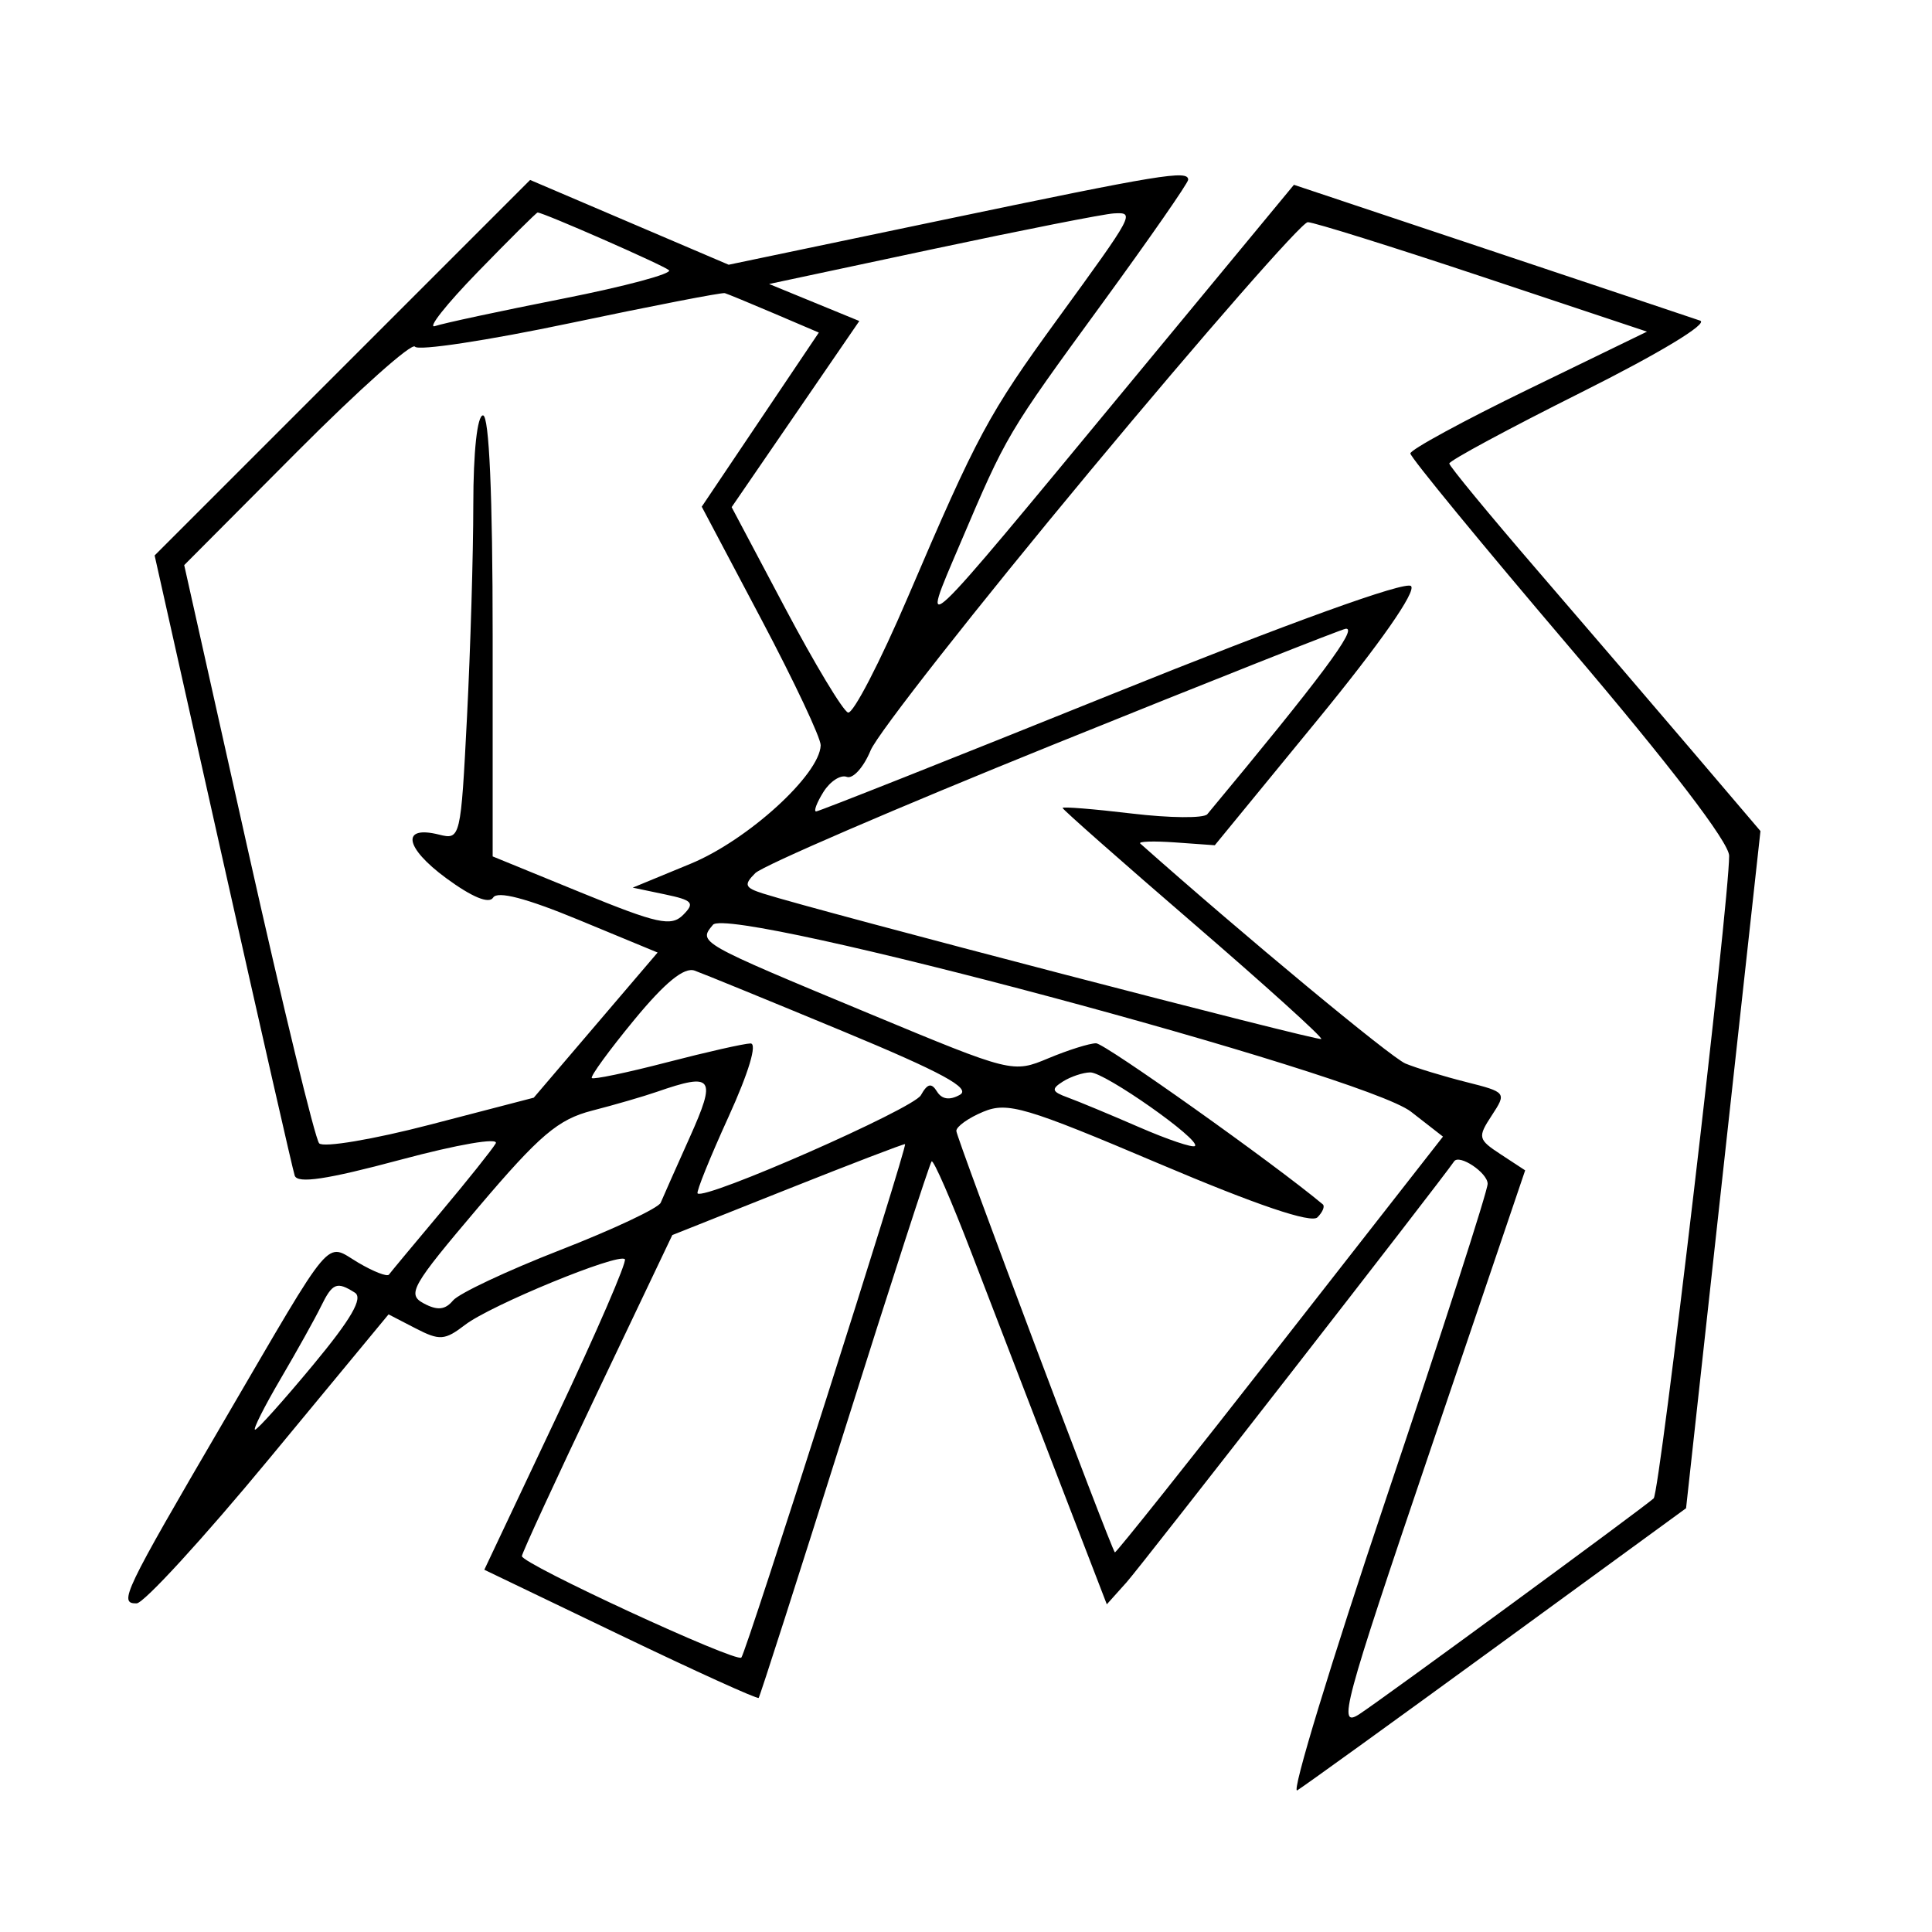 <svg xmlns="http://www.w3.org/2000/svg" width="200" height="200" viewBox="0 0 200 200" version="1.1">
	<path d="M 97.465 22.797 L 75.431 27.405 65.154 23.017 L 54.878 18.629 35.443 38.064 L 16.007 57.500 23.063 89 C 26.943 106.325, 30.293 121.038, 30.507 121.695 C 30.787 122.558, 33.826 122.104, 41.434 120.063 C 47.410 118.460, 51.688 117.726, 51.315 118.368 C 50.953 118.991, 48.391 122.200, 45.622 125.500 C 42.852 128.800, 40.440 131.701, 40.262 131.947 C 40.084 132.194, 38.653 131.636, 37.083 130.708 C 33.606 128.654, 34.753 127.302, 23.161 147.138 C 12.761 164.936, 12.248 166.008, 14.143 165.981 C 14.889 165.971, 21.063 159.235, 27.862 151.013 L 40.223 136.064 43.010 137.505 C 45.512 138.799, 46.039 138.762, 48.149 137.145 C 50.816 135.102, 64.013 129.679, 64.684 130.351 C 64.926 130.593, 61.752 137.925, 57.630 146.645 L 50.136 162.500 64.218 169.267 C 71.963 172.989, 78.406 175.914, 78.537 175.767 C 78.667 175.620, 82.670 163.143, 87.431 148.040 C 92.192 132.937, 96.246 120.420, 96.441 120.226 C 96.636 120.031, 98.490 124.288, 100.562 129.686 C 102.634 135.084, 106.634 145.480, 109.453 152.790 L 114.577 166.079 116.629 163.790 C 118.132 162.113, 149.253 122.121, 150.529 120.226 C 151.060 119.439, 154 121.406, 154 122.548 C 154 123.282, 149.293 137.875, 143.540 154.976 C 137.787 172.077, 133.625 185.739, 134.290 185.337 C 134.956 184.934, 144.284 178.199, 155.020 170.369 L 174.541 156.132 178.391 121.081 L 182.242 86.030 175.202 77.765 C 171.331 73.219, 164.090 64.775, 159.112 59 C 154.134 53.225, 150.048 48.267, 150.031 47.983 C 150.014 47.698, 156.188 44.371, 163.750 40.588 C 171.755 36.584, 176.873 33.494, 176 33.193 C 175.175 32.908, 165.375 29.628, 154.223 25.903 L 133.946 19.131 116.846 39.816 C 94.495 66.850, 95.157 66.227, 99.397 56.276 C 104.235 44.923, 104.200 44.983, 114.141 31.354 C 119.013 24.673, 123 18.936, 123 18.604 C 123 17.581, 120.239 18.035, 97.465 22.797 M 49.469 28.141 C 46.186 31.518, 44.190 34.045, 45.033 33.756 C 45.876 33.466, 51.838 32.188, 58.282 30.915 C 64.727 29.641, 69.662 28.316, 69.250 27.969 C 68.603 27.424, 56.246 22, 55.653 22 C 55.534 22, 52.751 24.763, 49.469 28.141 M 96.558 25.790 L 79.616 29.399 84.286 31.315 L 88.956 33.232 82.348 42.866 L 75.740 52.500 81.290 62.973 C 84.343 68.734, 87.266 73.589, 87.787 73.762 C 88.308 73.936, 91.100 68.548, 93.992 61.789 C 101.169 45.013, 102.336 42.846, 109.464 33.044 C 117.476 22.026, 117.500 21.981, 115.309 22.091 C 114.314 22.141, 105.876 23.806, 96.558 25.790 M 112.850 48.750 C 101.073 62.913, 90.847 75.932, 90.125 77.683 C 89.404 79.433, 88.292 80.665, 87.654 80.421 C 87.017 80.176, 85.930 80.882, 85.239 81.988 C 84.548 83.095, 84.209 84, 84.484 84 C 84.760 84, 98.522 78.543, 115.067 71.874 C 133.419 64.476, 145.508 60.108, 146.070 60.670 C 146.632 61.232, 142.851 66.643, 136.373 74.546 L 125.755 87.500 121.669 87.208 C 119.422 87.048, 117.790 87.100, 118.042 87.324 C 128.729 96.814, 143.986 109.472, 145.491 110.097 C 146.596 110.556, 149.412 111.414, 151.748 112.004 C 155.943 113.063, 155.977 113.106, 154.428 115.469 C 152.944 117.735, 152.994 117.950, 155.372 119.508 L 157.884 121.154 148.064 150.112 C 139.005 176.825, 138.437 178.943, 140.740 177.435 C 143.268 175.779, 169.922 156.235, 171.187 155.111 C 171.824 154.544, 179 93.448, 179 88.590 C 179 87.219, 172.869 79.208, 162.500 67.030 C 153.425 56.372, 146 47.332, 146 46.941 C 146 46.550, 151.512 43.553, 158.248 40.281 L 170.496 34.331 153.497 28.666 C 144.148 25.550, 135.995 23, 135.380 23 C 134.765 23, 124.627 34.587, 112.850 48.750 M 59 33.455 C 50.475 35.250, 43.256 36.344, 42.958 35.886 C 42.659 35.428, 37.162 40.329, 30.742 46.777 L 19.069 58.500 25.667 88 C 29.297 104.225, 32.614 117.885, 33.039 118.355 C 33.463 118.826, 38.636 117.956, 44.533 116.421 L 55.255 113.632 61.665 106.119 L 68.076 98.606 59.897 95.222 C 54.483 92.981, 51.493 92.202, 51.052 92.916 C 50.627 93.603, 48.864 92.875, 46.189 90.908 C 41.873 87.734, 41.494 85.405, 45.456 86.400 C 47.661 86.953, 47.703 86.776, 48.343 74.231 C 48.700 67.229, 48.994 57.337, 48.996 52.250 C 48.998 46.753, 49.406 43, 50 43 C 50.637 43, 51 51.276, 51 65.828 L 51 88.656 60.146 92.397 C 68.073 95.639, 69.482 95.947, 70.720 94.709 C 71.958 93.470, 71.706 93.187, 68.824 92.584 L 65.500 91.887 71.500 89.411 C 77.410 86.972, 84.861 80.187, 84.957 77.155 C 84.981 76.416, 82.220 70.555, 78.822 64.132 L 72.644 52.453 78.704 43.440 L 84.765 34.427 80.166 32.463 C 77.636 31.384, 75.327 30.431, 75.033 30.346 C 74.740 30.261, 67.525 31.660, 59 33.455 M 109.044 77.081 C 92.844 83.627, 78.956 89.615, 78.183 90.389 C 76.975 91.596, 77.091 91.894, 79.008 92.503 C 84.830 94.350, 136.515 107.818, 136.777 107.556 C 136.942 107.392, 130.984 102.006, 123.538 95.588 C 116.092 89.169, 110 83.793, 110 83.640 C 110 83.487, 113.224 83.747, 117.164 84.217 C 121.104 84.688, 124.622 84.719, 124.981 84.286 C 136.722 70.167, 140.620 64.945, 139.309 65.089 C 138.864 65.139, 125.245 70.535, 109.044 77.081 M 73.805 95.735 C 72.275 97.578, 72.188 97.529, 90.112 104.981 C 104.774 111.076, 104.842 111.093, 108.536 109.549 C 110.576 108.697, 112.795 108, 113.467 108 C 114.361 108, 131.877 120.443, 136.933 124.671 C 137.172 124.870, 136.924 125.476, 136.382 126.018 C 135.736 126.664, 130.102 124.755, 119.994 120.465 C 106.162 114.594, 104.304 114.045, 101.795 115.085 C 100.258 115.722, 99 116.617, 99 117.074 C 99 117.766, 114.917 160.084, 115.410 160.702 C 115.498 160.813, 123.177 151.174, 132.473 139.282 L 149.376 117.661 146.061 115.080 C 141.127 111.241, 75.515 93.674, 73.805 95.735 M 65.637 105.598 C 63.061 108.727, 61.093 111.427, 61.265 111.598 C 61.436 111.769, 64.934 111.038, 69.038 109.972 C 73.142 108.906, 77.037 108.027, 77.693 108.017 C 78.413 108.007, 77.508 111.024, 75.408 115.632 C 73.495 119.829, 72.059 123.388, 72.215 123.541 C 72.968 124.274, 94.539 114.789, 95.328 113.378 C 96.010 112.160, 96.422 112.066, 96.998 112.996 C 97.499 113.807, 98.312 113.925, 99.361 113.337 C 100.562 112.666, 97.531 111.019, 87.231 106.745 C 79.679 103.611, 72.785 100.791, 71.910 100.478 C 70.821 100.088, 68.844 101.702, 65.637 105.598 M 110.028 111.962 C 108.794 112.742, 108.875 113.009, 110.528 113.610 C 111.613 114.005, 114.932 115.385, 117.904 116.677 C 120.876 117.969, 123.484 118.849, 123.701 118.633 C 124.332 118.002, 114.370 110.998, 112.866 111.015 C 112.115 111.024, 110.838 111.450, 110.028 111.962 M 68 113.025 C 66.625 113.502, 63.608 114.378, 61.296 114.972 C 57.770 115.878, 55.868 117.494, 49.519 124.977 C 42.583 133.153, 42.109 133.988, 43.869 134.930 C 45.276 135.683, 46.085 135.602, 46.893 134.629 C 47.500 133.897, 52.491 131.548, 57.984 129.407 C 63.478 127.266, 68.162 125.061, 68.394 124.507 C 68.626 123.953, 69.976 120.912, 71.395 117.750 C 74.197 111.504, 73.836 111.001, 68 113.025 M 81.548 123.096 L 69.597 127.853 61.824 144.177 C 57.549 153.154, 54.040 160.764, 54.026 161.087 C 53.991 161.878, 76.191 172.142, 76.743 171.591 C 77.241 171.092, 93.978 118.600, 93.690 118.442 C 93.585 118.385, 88.122 120.479, 81.548 123.096 M 33.221 135.250 C 32.616 136.488, 30.735 139.863, 29.040 142.750 C 27.346 145.637, 26.160 148, 26.404 148 C 26.649 148, 29.351 144.985, 32.410 141.300 C 36.361 136.540, 37.613 134.373, 36.735 133.815 C 34.861 132.625, 34.415 132.807, 33.221 135.250" stroke="none" fill="black" fill-rule="evenodd"/>
</svg>